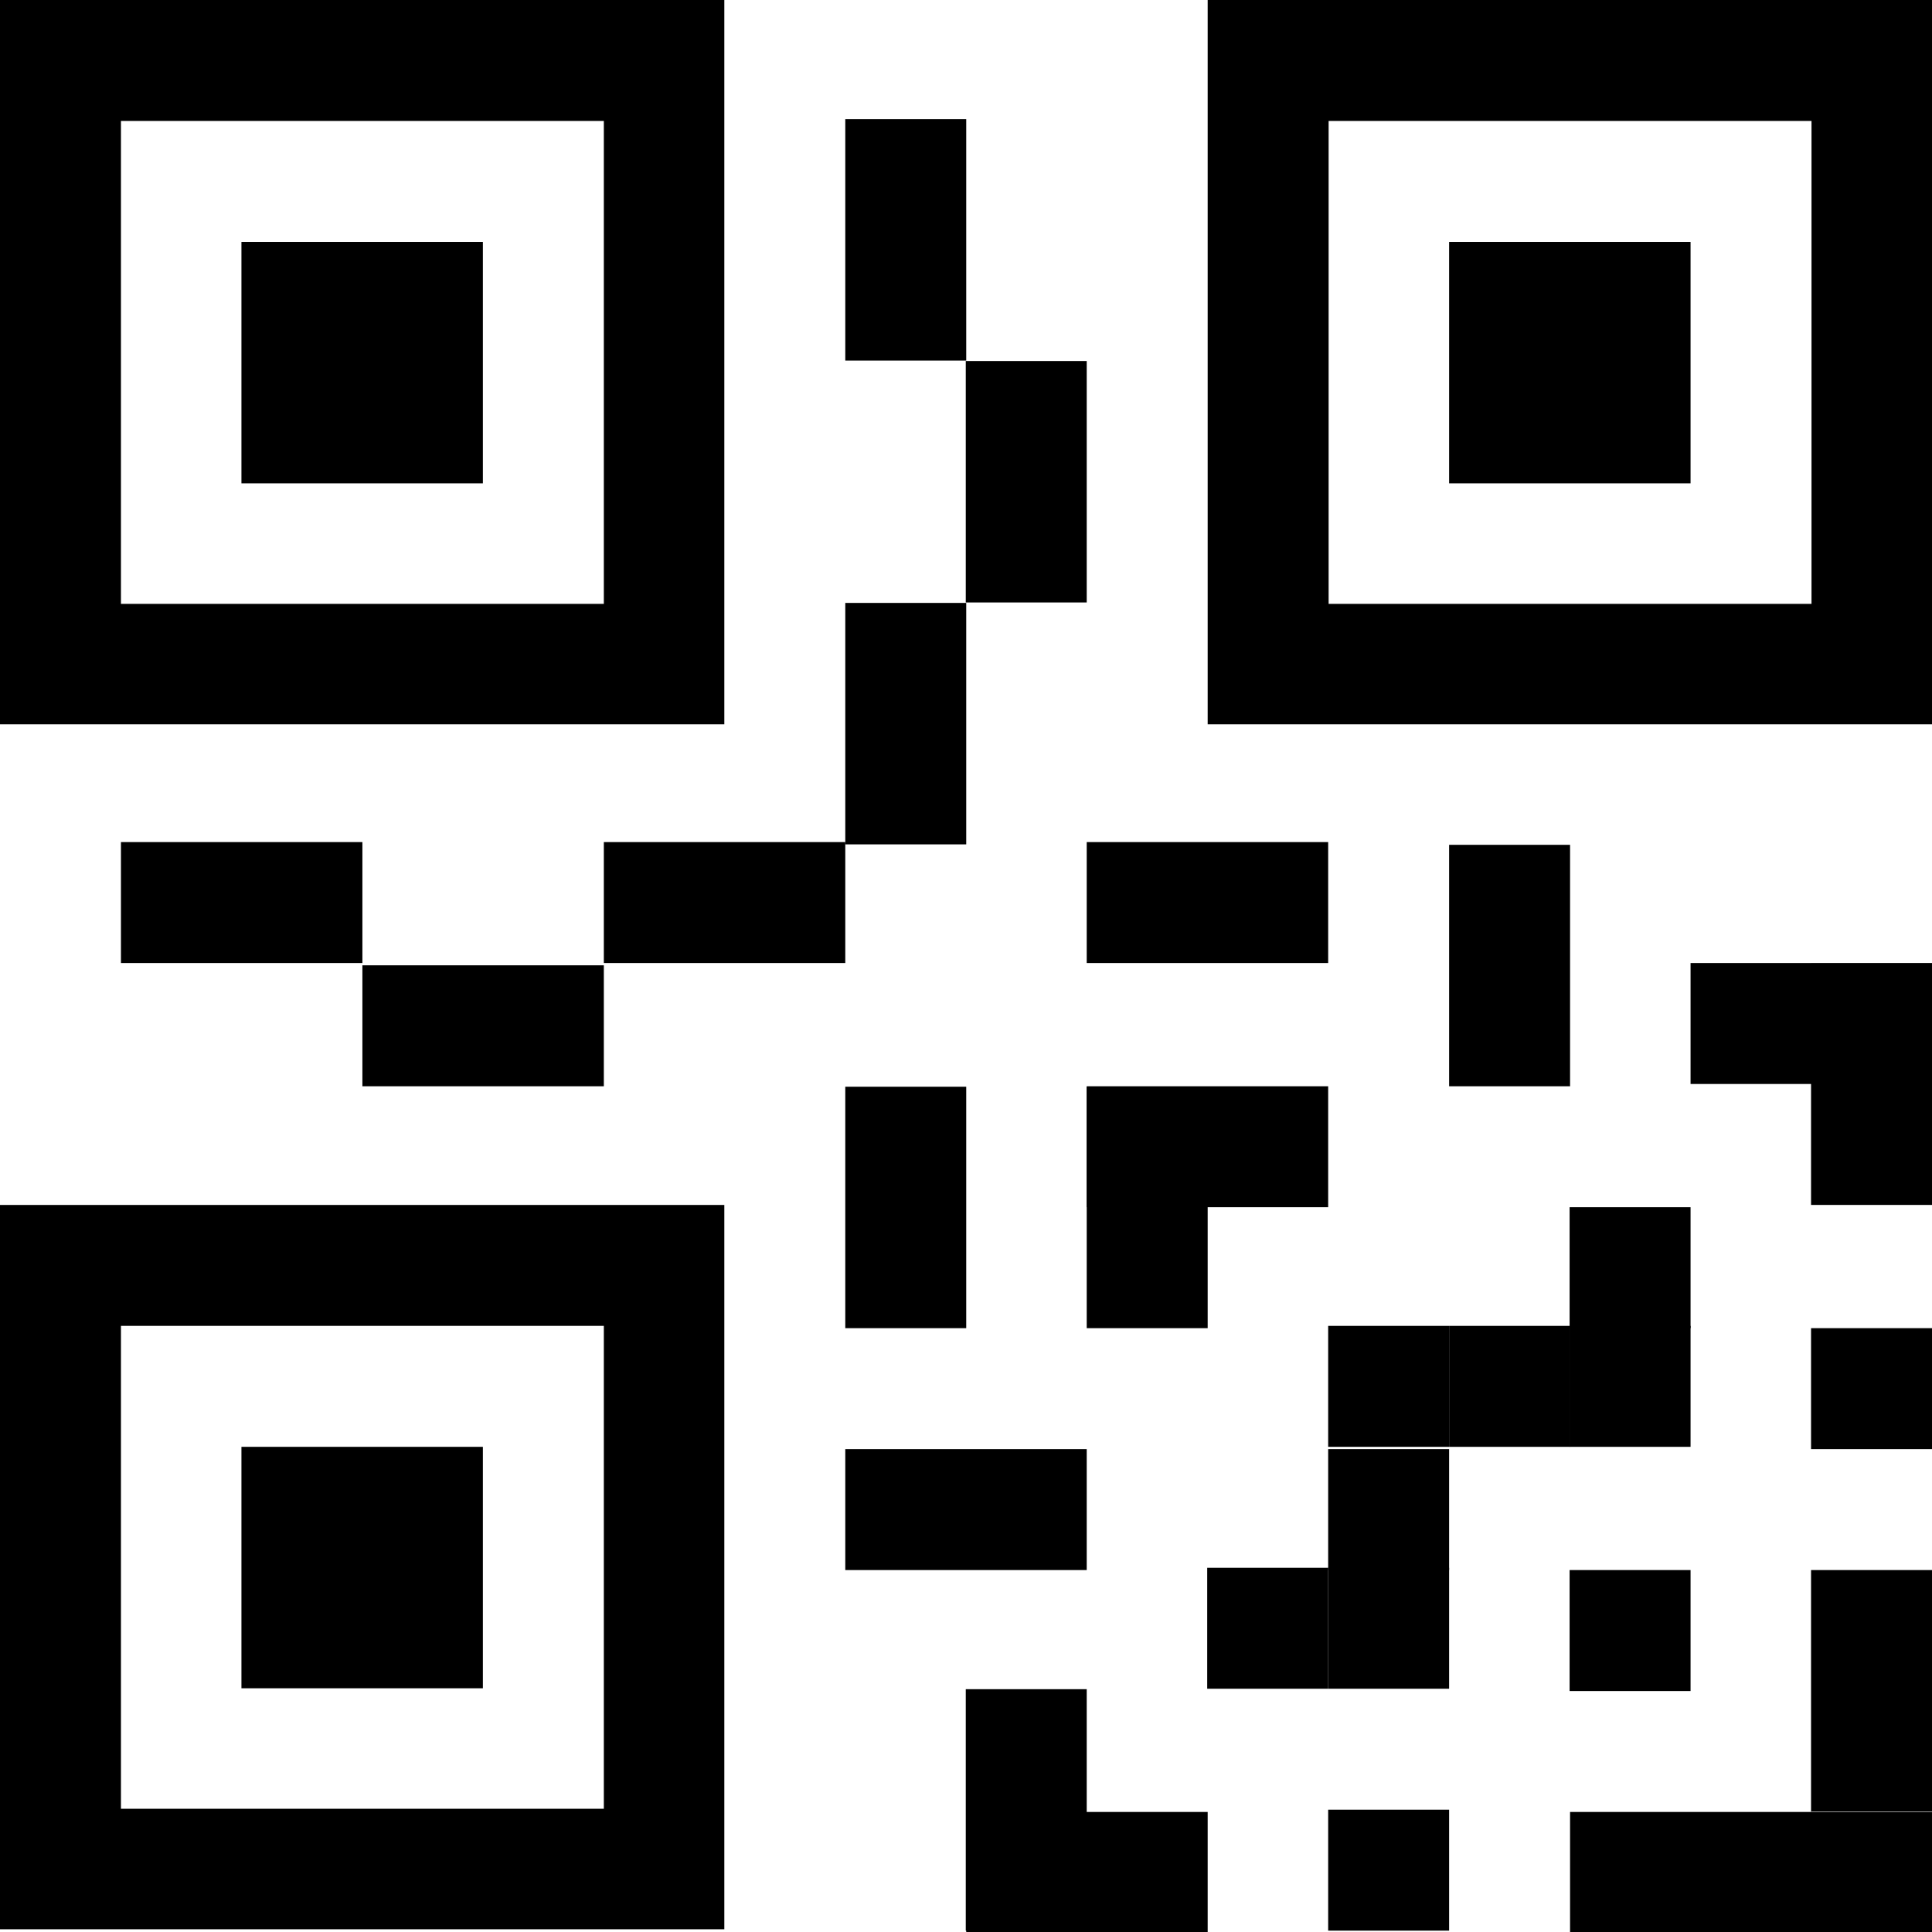 <?xml version="1.0" encoding="UTF-8"?>
<svg width="16" height="16" version="1.1" viewBox="0 0 4.233 4.233" xmlns="http://www.w3.org/2000/svg" xmlns:cc="http://creativecommons.org/ns#" xmlns:dc="http://purl.org/dc/elements/1.1/" xmlns:rdf="http://www.w3.org/1999/02/22-rdf-syntax-ns#">
 <g transform="translate(0 -292.77)">
  <path d="m-3.3333e-8 295.41 3.3333e-8 1.587h1.587v-1.587zm0.265 0.265l1.058 1e-5v1.058h-1.058z"/>
  <rect x=".529" y="295.94" width=".529" height=".529"/>
  <path d="m-3.3333e-8 292.77 3.3333e-8 1.587h1.587v-1.587zm0.265 0.265l1.058 1e-5v1.058h-1.058z"/>
  <rect x=".529" y="293.3" width=".529" height=".529"/>
  <path d="m2.646 292.77v1.587h1.587v-1.587zm0.265 0.265 1.058 1e-5v1.058h-1.058z"/>
  <rect x="3.175" y="293.3" width=".529" height=".529"/>
  <rect transform="rotate(90)" x="296.21" y="-4.233" width=".529" height=".265"/>
  <rect x="3.44" y="296.74" width=".529" height=".265"/>
  <rect transform="matrix(0,-1,-1,0,0,0)" x="-296.47" y="-2.91" width=".265" height=".265"/>
  <rect transform="scale(-1,1)" x="-2.646" y="296.74" width=".529" height=".265"/>
  <rect transform="scale(-1,1)" x="-3.704" y="296.21" width=".265" height=".265"/>
  <rect transform="scale(-1)" x="-.794" y="-294.88" width=".529" height=".265"/>
  <rect transform="scale(-1)" x="-1.323" y="-295.15" width=".529" height=".265"/>
  <rect transform="scale(-1)" x="-1.852" y="-294.88" width=".529" height=".265"/>
  <rect transform="rotate(-90)" x="-295.68" y="1.852" width=".529" height=".265"/>
  <rect transform="matrix(0,-1,-1,0,0,0)" x="-293.56" y="-2.117" width=".529" height=".265"/>
  <rect transform="matrix(0,-1,-1,0,0,0)" x="-294.09" y="-2.381" width=".529" height=".265"/>
  <rect transform="matrix(0,-1,-1,0,0,0)" x="-294.62" y="-2.117" width=".529" height=".265"/>
  <rect transform="matrix(0,-1,-1,0,0,0)" x="-295.41" y="-4.233" width=".529" height=".265"/>
  <rect transform="matrix(0,-1,-1,0,0,0)" x="-297" y="-3.175" width=".265" height=".265"/>
  <rect transform="matrix(0,-1,-1,0,0,0)" x="-297" y="-2.381" width=".529" height=".265"/>
  <rect transform="scale(-1,1)" x="-4.233" y="294.88" width=".529" height=".265"/>
  <rect transform="scale(-1)" x="-2.91" y="-294.88" width=".529" height=".265"/>
  <rect transform="matrix(0,-1,-1,0,0,0)" x="-295.94" y="-3.175" width=".265" height=".265"/>
  <rect transform="matrix(0,-1,-1,0,0,0)" x="-295.68" y="-3.704" width=".265" height=".265"/>
  <rect transform="matrix(0,-1,-1,0,0,0)" x="-295.15" y="-3.44" width=".529" height=".265"/>
  <rect transform="matrix(0,-1,-1,0,0,0)" x="-296.21" y="-2.381" width=".265" height=".529"/>
  <rect transform="matrix(0,-1,-1,0,0,0)" x="-296.21" y="-3.175" width=".265" height=".265"/>
  <rect transform="matrix(0,-1,-1,0,0,0)" x="-295.94" y="-3.44" width=".265" height=".265"/>
  <rect transform="matrix(0,-1,-1,0,0,0)" x="-295.94" y="-3.704" width=".265" height=".265"/>
  <rect transform="matrix(0,-1,-1,0,0,0)" x="-296.47" y="-3.175" width=".265" height=".265"/>
  <rect transform="rotate(-90)" x="-295.68" y="2.381" width=".529" height=".265"/>
  <rect x="2.381" y="295.15" width=".529" height=".265"/>
  <rect transform="scale(-1,1)" x="-4.233" y="295.68" width=".265" height=".265"/>
  <rect transform="scale(-1,1)" x="-4.233" y="296.74" width=".265" height=".265"/>
 </g>
</svg>

